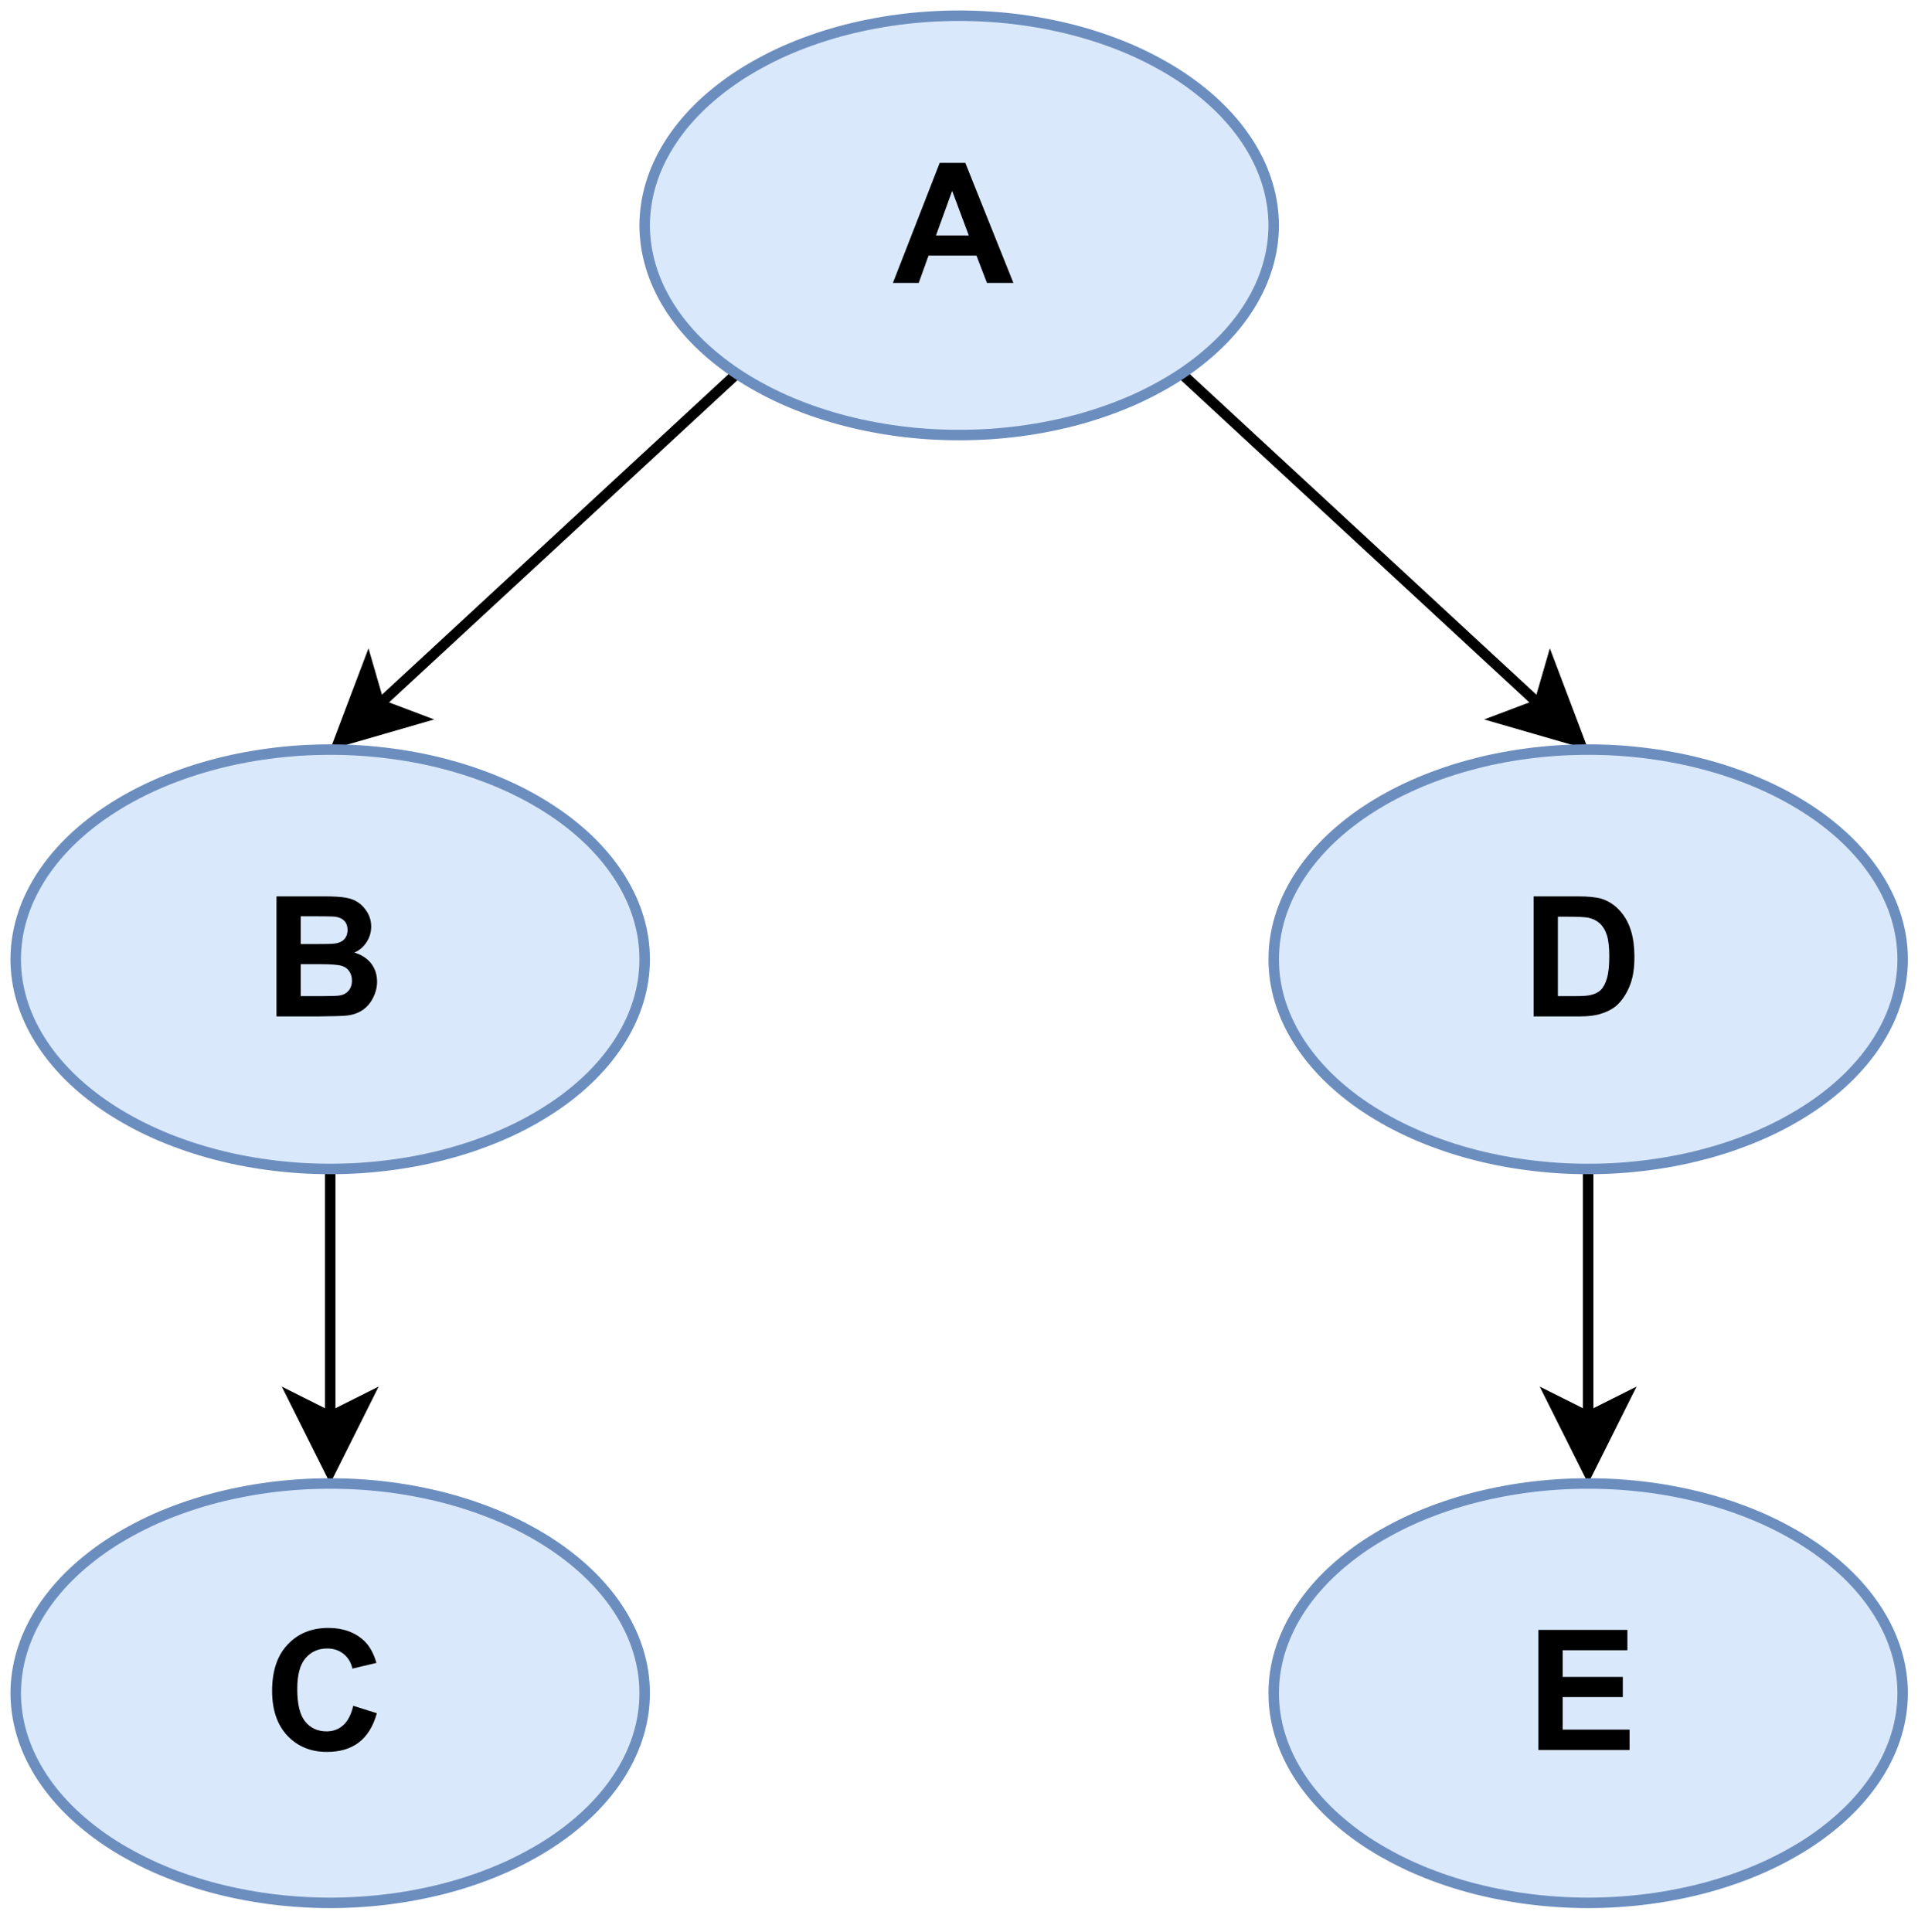 <?xml version="1.0" encoding="UTF-8" standalone="no"?>
<svg 
   width="137.04pt"
   height="138pt"
   viewBox="0 0 137.04 138"
   version="1.1"
   id="svg89"
   xmlns:xlink="http://www.w3.org/1999/xlink"
   xmlns="http://www.w3.org/2000/svg"
   xmlns:svg="http://www.w3.org/2000/svg" content="%3Cmxfile%20host%3D%22app.diagrams.net%22%20modified%3D%222023-01-20T00%3A59%3A49.840Z%22%20agent%3D%225.0%20(X11%3B%20Linux%20x86_64)%20AppleWebKit%2F537.36%20(KHTML%2C%20like%20Gecko)%20Chrome%2F108.0.0.0%20Safari%2F537.36%22%20version%3D%2220.8.5%22%20etag%3D%22Hdf-MKfkbWGOEKWUeFeJ%22%20type%3D%22google%22%3E%3Cdiagram%20id%3D%22B8K9IaLWi_Flt4ZcHNJ4%22%20name%3D%22Page-1%22%3E5VdRk5owEP41PLYDRJE%2BnuD1ZtrrtGNnej6msAJtZJ0YBfrrG2QjIFPvOlNPx74o%2B22WJN%2FHtwGLBavyveTr9BFjEJZrx6XFQst1fdvTvzVQNcBo5DdAIrO4gZwWmGe%2FgECb0G0Ww6Y3UCEKla37YIR5DpHqYVxKLPrDlij6s655QjPaLTCPuIDBsG9ZrFJCHe9dm3iALElpat%2BdNIkVN4PpxpuUx1h0IDazWCARVXO1KgMQNXeGl6bu%2Fg%2FZw8Ik5OolBZ%2B%2B%2Bp%2FDD3fBePIlTB6L6OmBLd64I1qcqsyOJW7zGOoi22JTlCrFBHMuPiKuNeho8AcoVZFWfKtQQ6laCcpCmaknKq%2BvFx08LDuJsDJBrmS1L3k7NuGim2vL9pGpW2KuaBmOp%2BNmLxAnx%2BK1HBG0wa2M4AQxDumruExAnWKw1VJ7AHAFeoW6UILgKtv1V8LpaUwO41rB9AVp9jf6jQf61dufU5hjrv%2Bm%2F0xS5%2F%2BQ1LmkpGaZOy62NNXdUGQhdAestS3STMF8zfdbL3QP7it3zOcyEyJAgXJ%2FHxZz8JeRxjdK4k%2FoZLzIh%2B9Lcweamfa8A6mgPC3IkD4qYKa1V%2BaIaMKiba8eQWmnsY7sc1nIe1ULkR9eZKIzmsGcSs%2Bbwb1of7MHZpjekhnccd8MzvjSbphcrRuu8Eg5vJI%2B6yJ2UReZR7V1UXhLLmKTa3OROyA8uCXCj9vW4SPnYoSzAeGzWyL8%2BAk%2FI%2BE6bD9K97nOlz2b%2FQY%3D%3C%2Fdiagram%3E%3C%2Fmxfile%3E">
  <defs
     id="defs29">
    <g
       id="g18">
      <g
         id="glyph-0-0" />
      <g
         id="glyph-0-1">
        <path
           d="M 8.609 0 L 6.719 0 L 5.969 -1.953 L 2.547 -1.953 L 1.844 0 L 0 0 L 3.344 -8.578 L 5.172 -8.578 Z M 5.422 -3.391 L 4.234 -6.578 L 3.078 -3.391 Z M 5.422 -3.391 "
           id="path3" />
      </g>
      <g
         id="glyph-0-2">
        <path
           d="M 0.875 -8.578 L 4.312 -8.578 C 4.988 -8.578 5.492 -8.547 5.828 -8.484 C 6.16 -8.43 6.457 -8.316 6.719 -8.141 C 6.977 -7.961 7.195 -7.723 7.375 -7.422 C 7.551 -7.117 7.641 -6.785 7.641 -6.422 C 7.641 -6.016 7.531 -5.645 7.312 -5.312 C 7.102 -4.977 6.812 -4.727 6.438 -4.562 C 6.957 -4.406 7.359 -4.145 7.641 -3.781 C 7.922 -3.414 8.062 -2.984 8.062 -2.484 C 8.062 -2.098 7.969 -1.719 7.781 -1.344 C 7.602 -0.977 7.359 -0.688 7.047 -0.469 C 6.734 -0.25 6.348 -0.113 5.891 -0.062 C 5.598 -0.031 4.898 -0.008 3.797 0 L 0.875 0 Z M 2.609 -7.156 L 2.609 -5.172 L 3.75 -5.172 C 4.414 -5.172 4.832 -5.18 5 -5.203 C 5.301 -5.234 5.535 -5.332 5.703 -5.5 C 5.867 -5.676 5.953 -5.898 5.953 -6.172 C 5.953 -6.441 5.879 -6.656 5.734 -6.812 C 5.586 -6.977 5.367 -7.082 5.078 -7.125 C 4.91 -7.145 4.422 -7.156 3.609 -7.156 Z M 2.609 -3.734 L 2.609 -1.453 L 4.219 -1.453 C 4.844 -1.453 5.238 -1.469 5.406 -1.5 C 5.656 -1.539 5.859 -1.648 6.016 -1.828 C 6.18 -2.016 6.266 -2.258 6.266 -2.562 C 6.266 -2.82 6.203 -3.039 6.078 -3.219 C 5.961 -3.406 5.785 -3.535 5.547 -3.609 C 5.305 -3.691 4.797 -3.734 4.016 -3.734 Z M 2.609 -3.734 "
           id="path6" />
      </g>
      <g
         id="glyph-0-3">
        <path
           d="M 0.859 -8.578 L 4.031 -8.578 C 4.75 -8.578 5.297 -8.523 5.672 -8.422 C 6.172 -8.266 6.598 -8 6.953 -7.625 C 7.316 -7.25 7.594 -6.785 7.781 -6.234 C 7.969 -5.68 8.062 -5.004 8.062 -4.203 C 8.062 -3.492 7.973 -2.883 7.797 -2.375 C 7.578 -1.758 7.27 -1.254 6.875 -0.859 C 6.57 -0.566 6.164 -0.344 5.656 -0.188 C 5.27 -0.062 4.758 0 4.125 0 L 0.859 0 Z M 2.594 -7.125 L 2.594 -1.453 L 3.891 -1.453 C 4.367 -1.453 4.719 -1.477 4.938 -1.531 C 5.219 -1.594 5.453 -1.707 5.641 -1.875 C 5.828 -2.051 5.977 -2.328 6.094 -2.703 C 6.207 -3.086 6.266 -3.613 6.266 -4.281 C 6.266 -4.945 6.207 -5.457 6.094 -5.812 C 5.977 -6.164 5.812 -6.441 5.594 -6.641 C 5.383 -6.836 5.117 -6.973 4.797 -7.047 C 4.555 -7.098 4.082 -7.125 3.375 -7.125 Z M 2.594 -7.125 "
           id="path9" />
      </g>
      <g
         id="glyph-0-4">
        <path
           d="M 6.359 -3.156 L 8.047 -2.625 C 7.785 -1.688 7.352 -0.988 6.75 -0.531 C 6.156 -0.082 5.398 0.141 4.484 0.141 C 3.336 0.141 2.395 -0.242 1.656 -1.016 C 0.926 -1.797 0.562 -2.863 0.562 -4.219 C 0.562 -5.645 0.93 -6.75 1.672 -7.531 C 2.41 -8.32 3.379 -8.719 4.578 -8.719 C 5.629 -8.719 6.484 -8.41 7.141 -7.797 C 7.523 -7.43 7.816 -6.906 8.016 -6.219 L 6.297 -5.812 C 6.203 -6.25 5.992 -6.598 5.672 -6.859 C 5.348 -7.117 4.957 -7.25 4.5 -7.25 C 3.863 -7.25 3.348 -7.02 2.953 -6.562 C 2.555 -6.102 2.359 -5.363 2.359 -4.344 C 2.359 -3.258 2.551 -2.484 2.938 -2.016 C 3.32 -1.555 3.828 -1.328 4.453 -1.328 C 4.922 -1.328 5.316 -1.473 5.641 -1.766 C 5.973 -2.066 6.211 -2.531 6.359 -3.156 Z M 6.359 -3.156 "
           id="path12" />
      </g>
      <g
         id="glyph-0-5">
        <path
           d="M 0.875 0 L 0.875 -8.578 L 7.234 -8.578 L 7.234 -7.125 L 2.609 -7.125 L 2.609 -5.219 L 6.906 -5.219 L 6.906 -3.781 L 2.609 -3.781 L 2.609 -1.453 L 7.391 -1.453 L 7.391 0 Z M 0.875 0 "
           id="path15" />
      </g>
    </g>
    <clipPath
       id="clip-0">
      <path
         clip-rule="nonzero"
         d="M 86 49 L 137 49 L 137 88 L 86 88 Z M 86 49 "
         id="path20" />
    </clipPath>
    <clipPath
       id="clip-1">
      <path
         clip-rule="nonzero"
         d="M 0 101 L 51 101 L 51 137 L 0 137 Z M 0 101 "
         id="path23" />
    </clipPath>
    <clipPath
       id="clip-2">
      <path
         clip-rule="nonzero"
         d="M 86 101 L 137 101 L 137 137 L 86 137 Z M 86 101 "
         id="path26" />
    </clipPath>
  </defs>
  <path
     fill="none"
     stroke-width="1"
     stroke-linecap="butt"
     stroke-linejoin="miter"
     stroke="rgb(0%, 0%, 0%)"
     stroke-opacity="1"
     stroke-miterlimit="10"
     d="M 69.789 35.138 L 35.68 66.68 "
     transform="matrix(0.749, 0, 0, 0.749, 0.374, 0.374)"
     id="path31" />
  <path
     fill-rule="nonzero"
     fill="rgb(0%, 0%, 0%)"
     fill-opacity="1"
     stroke-width="1"
     stroke-linecap="butt"
     stroke-linejoin="miter"
     stroke="rgb(0%, 0%, 0%)"
     stroke-opacity="1"
     stroke-miterlimit="10"
     d="M 31.819 70.238 L 34.59 62.918 L 35.68 66.68 L 39.338 68.062 Z M 31.819 70.238 "
     transform="matrix(0.749, 0, 0, 0.749, 0.374, 0.374)"
     id="path33" />
  <path
     fill="none"
     stroke-width="1"
     stroke-linecap="butt"
     stroke-linejoin="miter"
     stroke="rgb(0%, 0%, 0%)"
     stroke-opacity="1"
     stroke-miterlimit="10"
     d="M 112.211 35.138 L 146.32 66.68 "
     transform="matrix(0.749, 0, 0, 0.749, 0.374, 0.374)"
     id="path35" />
  <path
     fill-rule="nonzero"
     fill="rgb(0%, 0%, 0%)"
     fill-opacity="1"
     stroke-width="1"
     stroke-linecap="butt"
     stroke-linejoin="miter"
     stroke="rgb(0%, 0%, 0%)"
     stroke-opacity="1"
     stroke-miterlimit="10"
     d="M 150.181 70.238 L 142.662 68.062 L 146.32 66.68 L 147.41 62.918 Z M 150.181 70.238 "
     transform="matrix(0.749, 0, 0, 0.749, 0.374, 0.374)"
     id="path37" />
  <path
     fill-rule="nonzero"
     fill="rgb(85.489%, 90.979%, 98.819%)"
     fill-opacity="1"
     stroke-width="1"
     stroke-linecap="butt"
     stroke-linejoin="miter"
     stroke="rgb(42.349%, 55.688%, 74.899%)"
     stroke-opacity="1"
     stroke-miterlimit="4"
     d="M 121.003 20.997 C 121.003 21.655 120.95 22.307 120.856 22.959 C 120.757 23.612 120.616 24.259 120.423 24.9 C 120.23 25.542 119.996 26.179 119.709 26.805 C 119.422 27.431 119.093 28.047 118.717 28.652 C 118.341 29.257 117.919 29.852 117.46 30.426 C 116.995 31.005 116.489 31.569 115.946 32.111 C 115.399 32.654 114.814 33.181 114.188 33.687 C 113.567 34.193 112.91 34.679 112.216 35.143 C 111.517 35.607 110.791 36.046 110.029 36.458 C 109.273 36.875 108.485 37.267 107.666 37.632 C 106.852 37.992 106.007 38.331 105.14 38.639 C 104.274 38.947 103.387 39.229 102.479 39.479 C 101.571 39.73 100.648 39.949 99.709 40.137 C 98.769 40.33 97.815 40.486 96.854 40.617 C 95.889 40.742 94.919 40.841 93.943 40.904 C 92.962 40.966 91.981 40.997 91 40.997 C 90.019 40.997 89.038 40.966 88.057 40.904 C 87.081 40.841 86.111 40.742 85.146 40.617 C 84.186 40.486 83.231 40.33 82.291 40.137 C 81.352 39.949 80.429 39.73 79.521 39.479 C 78.613 39.229 77.726 38.947 76.86 38.639 C 75.994 38.331 75.148 37.992 74.334 37.632 C 73.515 37.267 72.727 36.875 71.971 36.458 C 71.209 36.046 70.483 35.607 69.784 35.143 C 69.09 34.679 68.433 34.193 67.812 33.687 C 67.186 33.181 66.601 32.654 66.054 32.111 C 65.511 31.569 65.005 31.005 64.54 30.426 C 64.081 29.852 63.659 29.257 63.283 28.652 C 62.907 28.047 62.578 27.431 62.291 26.805 C 62.004 26.179 61.77 25.542 61.577 24.9 C 61.384 24.259 61.243 23.612 61.144 22.959 C 61.05 22.307 60.997 21.655 60.997 20.997 C 60.997 20.345 61.05 19.693 61.144 19.041 C 61.243 18.389 61.384 17.742 61.577 17.1 C 61.77 16.458 62.004 15.821 62.291 15.195 C 62.578 14.569 62.907 13.953 63.283 13.348 C 63.659 12.743 64.081 12.148 64.54 11.574 C 65.005 10.995 65.511 10.431 66.054 9.889 C 66.601 9.346 67.186 8.819 67.812 8.313 C 68.433 7.807 69.09 7.322 69.784 6.857 C 70.483 6.393 71.209 5.954 71.971 5.542 C 72.727 5.125 73.515 4.733 74.334 4.368 C 75.148 4.008 75.994 3.669 76.86 3.361 C 77.726 3.053 78.613 2.772 79.521 2.521 C 80.429 2.271 81.352 2.052 82.291 1.864 C 83.231 1.671 84.186 1.514 85.146 1.384 C 86.111 1.258 87.081 1.159 88.057 1.097 C 89.038 1.034 90.019 0.998 91 0.998 C 91.981 0.998 92.962 1.034 93.943 1.097 C 94.919 1.159 95.889 1.258 96.854 1.384 C 97.815 1.514 98.769 1.671 99.709 1.864 C 100.648 2.052 101.571 2.271 102.479 2.521 C 103.387 2.772 104.274 3.053 105.14 3.361 C 106.007 3.669 106.852 4.008 107.666 4.368 C 108.485 4.733 109.273 5.125 110.029 5.542 C 110.791 5.954 111.517 6.393 112.216 6.857 C 112.91 7.322 113.567 7.807 114.188 8.313 C 114.814 8.819 115.399 9.346 115.946 9.889 C 116.489 10.431 116.995 10.995 117.46 11.574 C 117.919 12.148 118.341 12.743 118.717 13.348 C 119.093 13.953 119.422 14.569 119.709 15.195 C 119.996 15.821 120.23 16.458 120.423 17.1 C 120.616 17.742 120.757 18.389 120.856 19.041 C 120.95 19.693 121.003 20.345 121.003 20.997 Z M 121.003 20.997 "
     transform="matrix(0.749, 0, 0, 0.749, 0.374, 0.374)"
     id="path39" />
  <g
     fill="#000000"
     fill-opacity="1"
     id="g43">
    <use
       xlink:href="#glyph-0-1"
       x="63.798"
       y="20.213"
       id="use41" />
  </g>
  <path
     fill="none"
     stroke-width="1"
     stroke-linecap="butt"
     stroke-linejoin="miter"
     stroke="rgb(0%, 0%, 0%)"
     stroke-opacity="1"
     stroke-miterlimit="10"
     d="M 31 111 L 31 134.632 "
     transform="matrix(0.749, 0, 0, 0.749, 0.374, 0.374)"
     id="path45" />
  <path
     fill-rule="nonzero"
     fill="rgb(0%, 0%, 0%)"
     fill-opacity="1"
     stroke-width="1"
     stroke-linecap="butt"
     stroke-linejoin="miter"
     stroke="rgb(0%, 0%, 0%)"
     stroke-opacity="1"
     stroke-miterlimit="10"
     d="M 31 139.881 L 27.499 132.878 L 31 134.632 L 34.501 132.878 Z M 31 139.881 "
     transform="matrix(0.749, 0, 0, 0.749, 0.374, 0.374)"
     id="path47" />
  <path
     fill-rule="nonzero"
     fill="rgb(85.489%, 90.979%, 98.819%)"
     fill-opacity="1"
     stroke-width="1"
     stroke-linecap="butt"
     stroke-linejoin="miter"
     stroke="rgb(42.349%, 55.688%, 74.899%)"
     stroke-opacity="1"
     stroke-miterlimit="4"
     d="M 60.997 91 C 60.997 91.657 60.95 92.31 60.857 92.962 C 60.757 93.614 60.617 94.261 60.423 94.903 C 60.23 95.545 59.996 96.181 59.709 96.807 C 59.422 97.434 59.093 98.049 58.717 98.655 C 58.342 99.26 57.919 99.849 57.46 100.429 C 56.995 101.008 56.489 101.566 55.947 102.114 C 55.399 102.657 54.814 103.184 54.188 103.69 C 53.567 104.196 52.91 104.681 52.211 105.14 C 51.517 105.605 50.791 106.043 50.03 106.46 C 49.273 106.878 48.485 107.264 47.666 107.629 C 46.852 107.995 46.007 108.328 45.14 108.636 C 44.274 108.949 43.387 109.226 42.479 109.476 C 41.571 109.727 40.648 109.951 39.709 110.139 C 38.769 110.327 37.815 110.489 36.855 110.614 C 35.889 110.744 34.919 110.838 33.943 110.906 C 32.962 110.969 31.981 111 31 111 C 30.019 111 29.038 110.969 28.057 110.906 C 27.081 110.838 26.111 110.744 25.146 110.614 C 24.186 110.489 23.231 110.327 22.292 110.139 C 21.352 109.951 20.429 109.727 19.521 109.476 C 18.613 109.226 17.726 108.949 16.86 108.636 C 15.994 108.328 15.148 107.995 14.334 107.629 C 13.515 107.264 12.727 106.878 11.971 106.46 C 11.209 106.043 10.484 105.605 9.784 105.14 C 9.09 104.681 8.433 104.196 7.812 103.69 C 7.186 103.184 6.601 102.657 6.054 102.114 C 5.511 101.566 5.005 101.008 4.54 100.429 C 4.081 99.849 3.659 99.26 3.283 98.655 C 2.907 98.049 2.579 97.434 2.292 96.807 C 2.005 96.181 1.77 95.545 1.577 94.903 C 1.384 94.261 1.243 93.614 1.144 92.962 C 1.05 92.31 0.998 91.657 0.998 91 C 0.998 90.343 1.05 89.69 1.144 89.038 C 1.243 88.386 1.384 87.739 1.577 87.097 C 1.77 86.455 2.005 85.819 2.292 85.193 C 2.579 84.566 2.907 83.951 3.283 83.345 C 3.659 82.74 4.081 82.151 4.54 81.571 C 5.005 80.992 5.511 80.434 6.054 79.886 C 6.601 79.343 7.186 78.816 7.812 78.31 C 8.433 77.804 9.09 77.319 9.784 76.86 C 10.484 76.395 11.209 75.957 11.971 75.54 C 12.727 75.122 13.515 74.736 14.334 74.371 C 15.148 74.006 15.994 73.672 16.86 73.364 C 17.726 73.051 18.613 72.774 19.521 72.524 C 20.429 72.273 21.352 72.049 22.292 71.861 C 23.231 71.673 24.186 71.511 25.146 71.386 C 26.111 71.256 27.081 71.162 28.057 71.094 C 29.038 71.031 30.019 71 31 71 C 31.981 71 32.962 71.031 33.943 71.094 C 34.919 71.162 35.889 71.256 36.855 71.386 C 37.815 71.511 38.769 71.673 39.709 71.861 C 40.648 72.049 41.571 72.273 42.479 72.524 C 43.387 72.774 44.274 73.051 45.14 73.364 C 46.007 73.672 46.852 74.006 47.666 74.371 C 48.485 74.736 49.273 75.122 50.03 75.54 C 50.791 75.957 51.517 76.395 52.211 76.86 C 52.91 77.319 53.567 77.804 54.188 78.31 C 54.814 78.816 55.399 79.343 55.947 79.886 C 56.489 80.434 56.995 80.992 57.46 81.571 C 57.919 82.151 58.342 82.74 58.717 83.345 C 59.093 83.951 59.422 84.566 59.709 85.193 C 59.996 85.819 60.23 86.455 60.423 87.097 C 60.617 87.739 60.757 88.386 60.857 89.038 C 60.95 89.69 60.997 90.343 60.997 91 Z M 60.997 91 "
     transform="matrix(0.749, 0, 0, 0.749, 0.374, 0.374)"
     id="path49" />
  <g
     fill="#000000"
     fill-opacity="1"
     id="g53">
    <use
       xlink:href="#glyph-0-2"
       x="18.88"
       y="72.617"
       id="use51" />
  </g>
  <path
     fill="none"
     stroke-width="1"
     stroke-linecap="butt"
     stroke-linejoin="miter"
     stroke="rgb(0%, 0%, 0%)"
     stroke-opacity="1"
     stroke-miterlimit="10"
     d="M 151 111 L 151 134.632 "
     transform="matrix(0.749, 0, 0, 0.749, 0.374, 0.374)"
     id="path55" />
  <path
     fill-rule="nonzero"
     fill="rgb(0%, 0%, 0%)"
     fill-opacity="1"
     stroke-width="1"
     stroke-linecap="butt"
     stroke-linejoin="miter"
     stroke="rgb(0%, 0%, 0%)"
     stroke-opacity="1"
     stroke-miterlimit="10"
     d="M 151 139.881 L 147.499 132.878 L 151 134.632 L 154.501 132.878 Z M 151 139.881 "
     transform="matrix(0.749, 0, 0, 0.749, 0.374, 0.374)"
     id="path57" />
  <path
     fill-rule="nonzero"
     fill="rgb(85.489%, 90.979%, 98.819%)"
     fill-opacity="1"
     d="M 135.879 68.5 C 135.879 68.992 135.84 69.48 135.77 69.969 C 135.695 70.457 135.59 70.941 135.445 71.422 C 135.301 71.902 135.125 72.379 134.91 72.848 C 134.695 73.316 134.449 73.777 134.168 74.23 C 133.887 74.684 133.57 75.125 133.227 75.559 C 132.879 75.992 132.5 76.41 132.094 76.82 C 131.684 77.227 131.246 77.621 130.777 78 C 130.312 78.379 129.82 78.742 129.301 79.086 C 128.777 79.434 128.234 79.762 127.664 80.074 C 127.098 80.387 126.508 80.676 125.895 80.949 C 125.285 81.223 124.652 81.473 124.004 81.703 C 123.355 81.938 122.691 82.145 122.012 82.332 C 121.332 82.52 120.641 82.688 119.938 82.828 C 119.234 82.969 118.52 83.09 117.801 83.184 C 117.078 83.281 116.352 83.352 115.621 83.402 C 114.887 83.449 114.152 83.473 113.418 83.473 C 112.684 83.473 111.949 83.449 111.215 83.402 C 110.484 83.352 109.758 83.281 109.035 83.184 C 108.316 83.09 107.602 82.969 106.898 82.828 C 106.195 82.688 105.504 82.52 104.824 82.332 C 104.145 82.145 103.48 81.938 102.832 81.703 C 102.184 81.473 101.551 81.223 100.941 80.949 C 100.328 80.676 99.738 80.387 99.172 80.074 C 98.602 79.762 98.059 79.434 97.535 79.086 C 97.016 78.742 96.523 78.379 96.059 78 C 95.59 77.621 95.152 77.227 94.742 76.82 C 94.336 76.41 93.957 75.992 93.609 75.559 C 93.266 75.125 92.949 74.684 92.668 74.23 C 92.387 73.777 92.141 73.316 91.926 72.848 C 91.711 72.379 91.535 71.902 91.391 71.422 C 91.246 70.941 91.141 70.457 91.066 69.969 C 90.996 69.48 90.961 68.992 90.961 68.5 C 90.961 68.008 90.996 67.52 91.066 67.031 C 91.141 66.543 91.246 66.059 91.391 65.578 C 91.535 65.098 91.711 64.621 91.926 64.152 C 92.141 63.684 92.387 63.223 92.668 62.77 C 92.949 62.316 93.266 61.875 93.609 61.441 C 93.957 61.008 94.336 60.59 94.742 60.18 C 95.152 59.773 95.59 59.379 96.059 59 C 96.523 58.621 97.016 58.258 97.535 57.914 C 98.059 57.566 98.602 57.238 99.172 56.926 C 99.738 56.613 100.328 56.324 100.941 56.051 C 101.551 55.777 102.184 55.527 102.832 55.297 C 103.48 55.062 104.145 54.855 104.824 54.668 C 105.504 54.48 106.195 54.312 106.898 54.172 C 107.602 54.031 108.316 53.91 109.035 53.816 C 109.758 53.719 110.484 53.648 111.215 53.598 C 111.949 53.551 112.684 53.527 113.418 53.527 C 114.152 53.527 114.887 53.551 115.621 53.598 C 116.352 53.648 117.078 53.719 117.801 53.816 C 118.52 53.91 119.234 54.031 119.938 54.172 C 120.641 54.312 121.332 54.48 122.012 54.668 C 122.691 54.855 123.355 55.062 124.004 55.297 C 124.652 55.527 125.285 55.777 125.895 56.051 C 126.508 56.324 127.098 56.613 127.664 56.926 C 128.234 57.238 128.777 57.566 129.301 57.914 C 129.82 58.258 130.312 58.621 130.777 59 C 131.246 59.379 131.684 59.773 132.094 60.18 C 132.5 60.59 132.879 61.008 133.227 61.441 C 133.57 61.875 133.887 62.316 134.168 62.77 C 134.449 63.223 134.695 63.684 134.91 64.152 C 135.125 64.621 135.301 65.098 135.445 65.578 C 135.59 66.059 135.695 66.543 135.77 67.031 C 135.84 67.52 135.879 68.008 135.879 68.5 Z M 135.879 68.5 "
     id="path59" />
  <g
     clip-path="url(#clip-0)"
     id="g63">
    <path
       fill="none"
       stroke-width="1"
       stroke-linecap="butt"
       stroke-linejoin="miter"
       stroke="#6c8ebf"
       stroke-opacity="1"
       stroke-miterlimit="4"
       d="m 181.002,91 c 0,0.657 -0.052,1.31 -0.146,1.962 -0.099,0.652 -0.24,1.299 -0.433,1.941 -0.193,0.642 -0.428,1.278 -0.715,1.905 -0.287,0.626 -0.616,1.242 -0.991,1.847 -0.376,0.605 -0.798,1.195 -1.258,1.774 -0.464,0.579 -0.971,1.137 -1.513,1.685 -0.548,0.543 -1.132,1.07 -1.758,1.576 -0.621,0.506 -1.278,0.991 -1.972,1.451 -0.699,0.464 -1.424,0.903 -2.186,1.32 -0.757,0.417 -1.544,0.804 -2.364,1.169 -0.814,0.365 -1.659,0.699 -2.525,1.007 -0.866,0.313 -1.753,0.59 -2.661,0.84 -0.908,0.25 -1.831,0.475 -2.771,0.663 -0.939,0.188 -1.894,0.35 -2.854,0.475 -0.965,0.13 -1.936,0.224 -2.912,0.292 -0.981,0.063 -1.962,0.094 -2.943,0.094 -0.981,0 -1.962,-0.031 -2.943,-0.094 -0.976,-0.068 -1.946,-0.162 -2.912,-0.292 -0.96,-0.125 -1.915,-0.287 -2.854,-0.475 -0.939,-0.188 -1.863,-0.412 -2.771,-0.663 -0.908,-0.25 -1.795,-0.527 -2.661,-0.84 -0.866,-0.308 -1.711,-0.642 -2.525,-1.007 -0.819,-0.365 -1.607,-0.751 -2.364,-1.169 -0.762,-0.417 -1.487,-0.856 -2.186,-1.32 -0.694,-0.459 -1.351,-0.944 -1.972,-1.451 -0.626,-0.506 -1.211,-1.033 -1.758,-1.576 -0.543,-0.548 -1.049,-1.106 -1.513,-1.685 -0.459,-0.579 -0.882,-1.169 -1.258,-1.774 -0.376,-0.605 -0.704,-1.221 -0.991,-1.847 -0.287,-0.626 -0.522,-1.263 -0.715,-1.905 -0.193,-0.642 -0.334,-1.289 -0.433,-1.941 -0.094,-0.652 -0.141,-1.304 -0.141,-1.962 0,-0.657 0.047,-1.31 0.141,-1.962 0.099,-0.652 0.24,-1.299 0.433,-1.941 0.193,-0.642 0.428,-1.278 0.715,-1.905 0.287,-0.626 0.616,-1.242 0.991,-1.847 0.376,-0.605 0.798,-1.195 1.258,-1.774 0.464,-0.579 0.971,-1.137 1.513,-1.685 0.548,-0.543 1.132,-1.07 1.758,-1.576 0.621,-0.506 1.278,-0.991 1.972,-1.451 0.699,-0.464 1.424,-0.903 2.186,-1.32 0.757,-0.417 1.544,-0.804 2.364,-1.169 0.814,-0.365 1.659,-0.699 2.525,-1.007 0.866,-0.313 1.753,-0.59 2.661,-0.84 0.908,-0.25 1.831,-0.475 2.771,-0.663 0.939,-0.188 1.894,-0.35 2.854,-0.475 0.965,-0.13 1.936,-0.224 2.912,-0.292 0.981,-0.063 1.962,-0.094 2.943,-0.094 0.981,0 1.962,0.031 2.943,0.094 0.976,0.068 1.946,0.162 2.912,0.292 0.96,0.125 1.915,0.287 2.854,0.475 0.939,0.188 1.863,0.412 2.771,0.663 0.908,0.25 1.795,0.527 2.661,0.84 0.866,0.308 1.711,0.642 2.525,1.007 0.819,0.365 1.607,0.751 2.364,1.169 0.762,0.417 1.487,0.856 2.186,1.32 0.694,0.459 1.351,0.944 1.972,1.451 0.626,0.506 1.211,1.033 1.758,1.576 0.543,0.548 1.049,1.106 1.513,1.685 0.459,0.579 0.882,1.169 1.258,1.774 0.376,0.605 0.704,1.221 0.991,1.847 0.287,0.626 0.522,1.263 0.715,1.905 0.193,0.642 0.334,1.289 0.433,1.941 0.094,0.652 0.146,1.304 0.146,1.962 z m 0,0"
       transform="matrix(0.749,0,0,0.749,0.374,0.374)"
       id="path61" />
  </g>
  <g
     fill="#000000"
     fill-opacity="1"
     id="g67">
    <use
       xlink:href="#glyph-0-3"
       x="108.716"
       y="72.617"
       id="use65" />
  </g>
  <path
     fill-rule="nonzero"
     fill="rgb(85.489%, 90.979%, 98.819%)"
     fill-opacity="1"
     d="M 46.039 120.906 C 46.039 121.395 46.004 121.883 45.934 122.371 C 45.859 122.859 45.754 123.344 45.609 123.824 C 45.465 124.305 45.289 124.781 45.074 125.25 C 44.859 125.719 44.613 126.18 44.332 126.633 C 44.051 127.086 43.734 127.531 43.391 127.961 C 43.043 128.395 42.664 128.816 42.258 129.223 C 41.848 129.629 41.41 130.023 40.941 130.402 C 40.477 130.781 39.984 131.145 39.461 131.492 C 38.941 131.84 38.398 132.168 37.828 132.477 C 37.262 132.789 36.672 133.082 36.059 133.355 C 35.449 133.625 34.816 133.879 34.168 134.109 C 33.52 134.34 32.855 134.551 32.176 134.738 C 31.496 134.926 30.805 135.09 30.102 135.23 C 29.398 135.375 28.684 135.492 27.965 135.59 C 27.242 135.684 26.516 135.758 25.785 135.805 C 25.051 135.852 24.316 135.879 23.582 135.879 C 22.848 135.879 22.113 135.852 21.379 135.805 C 20.648 135.758 19.922 135.684 19.199 135.59 C 18.48 135.492 17.766 135.375 17.062 135.23 C 16.359 135.09 15.668 134.926 14.988 134.738 C 14.309 134.551 13.645 134.34 12.996 134.109 C 12.348 133.879 11.715 133.625 11.105 133.355 C 10.492 133.082 9.902 132.789 9.336 132.477 C 8.766 132.168 8.223 131.84 7.699 131.492 C 7.18 131.145 6.688 130.781 6.223 130.402 C 5.754 130.023 5.316 129.629 4.906 129.223 C 4.5 128.816 4.121 128.395 3.773 127.961 C 3.43 127.531 3.113 127.086 2.832 126.633 C 2.551 126.18 2.305 125.719 2.09 125.25 C 1.875 124.781 1.699 124.305 1.555 123.824 C 1.41 123.344 1.305 122.859 1.23 122.371 C 1.16 121.883 1.121 121.395 1.121 120.906 C 1.121 120.414 1.16 119.926 1.23 119.438 C 1.305 118.949 1.41 118.465 1.555 117.984 C 1.699 117.504 1.875 117.027 2.09 116.559 C 2.305 116.09 2.551 115.629 2.832 115.176 C 3.113 114.723 3.43 114.277 3.773 113.848 C 4.121 113.414 4.5 112.992 4.906 112.586 C 5.316 112.18 5.754 111.785 6.223 111.406 C 6.688 111.027 7.18 110.664 7.699 110.316 C 8.223 109.969 8.766 109.641 9.336 109.332 C 9.902 109.02 10.492 108.727 11.105 108.453 C 11.715 108.184 12.348 107.93 12.996 107.699 C 13.645 107.469 14.309 107.258 14.988 107.07 C 15.668 106.883 16.359 106.719 17.062 106.578 C 17.766 106.434 18.48 106.316 19.199 106.219 C 19.922 106.125 20.648 106.051 21.379 106.004 C 22.113 105.957 22.848 105.934 23.582 105.934 C 24.316 105.934 25.051 105.957 25.785 106.004 C 26.516 106.051 27.242 106.125 27.965 106.219 C 28.684 106.316 29.398 106.434 30.102 106.578 C 30.805 106.719 31.496 106.883 32.176 107.07 C 32.855 107.258 33.52 107.469 34.168 107.699 C 34.816 107.93 35.449 108.184 36.059 108.453 C 36.672 108.727 37.262 109.02 37.828 109.332 C 38.398 109.641 38.941 109.969 39.461 110.316 C 39.984 110.664 40.477 111.027 40.941 111.406 C 41.41 111.785 41.848 112.18 42.258 112.586 C 42.664 112.992 43.043 113.414 43.391 113.848 C 43.734 114.277 44.051 114.723 44.332 115.176 C 44.613 115.629 44.859 116.09 45.074 116.559 C 45.289 117.027 45.465 117.504 45.609 117.984 C 45.754 118.465 45.859 118.949 45.934 119.438 C 46.004 119.926 46.039 120.414 46.039 120.906 Z M 46.039 120.906 "
     id="path69" />
  <g
     clip-path="url(#clip-1)"
     id="g73">
    <path
       fill="none"
       stroke-width="1"
       stroke-linecap="butt"
       stroke-linejoin="miter"
       stroke="#6c8ebf"
       stroke-opacity="1"
       stroke-miterlimit="4"
       d="m 60.997,161.003 c 0,0.652 -0.047,1.304 -0.141,1.957 -0.099,0.652 -0.24,1.299 -0.433,1.941 -0.193,0.642 -0.428,1.278 -0.715,1.905 -0.287,0.626 -0.616,1.242 -0.991,1.847 -0.376,0.605 -0.798,1.2 -1.257,1.774 -0.464,0.579 -0.971,1.143 -1.513,1.685 -0.548,0.543 -1.132,1.07 -1.758,1.576 -0.621,0.506 -1.278,0.991 -1.978,1.456 -0.694,0.464 -1.419,0.903 -2.181,1.315 -0.757,0.417 -1.544,0.809 -2.364,1.174 -0.814,0.36 -1.659,0.699 -2.525,1.007 -0.866,0.308 -1.753,0.59 -2.661,0.84 -0.908,0.25 -1.831,0.47 -2.771,0.657 -0.939,0.193 -1.894,0.35 -2.854,0.48 -0.965,0.125 -1.936,0.224 -2.912,0.287 -0.981,0.063 -1.962,0.099 -2.943,0.099 -0.981,0 -1.962,-0.036 -2.943,-0.099 -0.976,-0.063 -1.946,-0.162 -2.912,-0.287 -0.96,-0.13 -1.915,-0.287 -2.854,-0.48 -0.939,-0.188 -1.863,-0.407 -2.771,-0.657 -0.908,-0.25 -1.795,-0.532 -2.661,-0.84 -0.866,-0.308 -1.711,-0.647 -2.525,-1.007 -0.819,-0.365 -1.607,-0.757 -2.364,-1.174 -0.762,-0.412 -1.487,-0.851 -2.186,-1.315 -0.694,-0.464 -1.351,-0.95 -1.972,-1.456 -0.626,-0.506 -1.211,-1.033 -1.758,-1.576 -0.543,-0.543 -1.049,-1.106 -1.513,-1.685 -0.459,-0.574 -0.882,-1.169 -1.257,-1.774 -0.376,-0.605 -0.704,-1.221 -0.991,-1.847 -0.287,-0.626 -0.522,-1.263 -0.715,-1.905 -0.193,-0.642 -0.334,-1.289 -0.433,-1.941 -0.094,-0.652 -0.146,-1.304 -0.146,-1.957 0,-0.657 0.052,-1.31 0.146,-1.962 0.099,-0.652 0.24,-1.299 0.433,-1.941 0.193,-0.642 0.428,-1.278 0.715,-1.905 0.287,-0.626 0.616,-1.242 0.991,-1.847 0.376,-0.605 0.798,-1.2 1.257,-1.774 0.464,-0.579 0.971,-1.143 1.513,-1.685 0.548,-0.543 1.132,-1.07 1.758,-1.576 0.621,-0.506 1.278,-0.991 1.972,-1.456 0.699,-0.464 1.424,-0.903 2.186,-1.315 0.757,-0.417 1.544,-0.809 2.364,-1.174 0.814,-0.36 1.659,-0.699 2.525,-1.007 0.866,-0.308 1.753,-0.59 2.661,-0.84 0.908,-0.25 1.831,-0.47 2.771,-0.657 0.939,-0.193 1.894,-0.35 2.854,-0.48 0.965,-0.125 1.936,-0.224 2.912,-0.287 0.981,-0.063 1.962,-0.094 2.943,-0.094 0.981,0 1.962,0.031 2.943,0.094 0.976,0.063 1.946,0.162 2.912,0.287 0.96,0.13 1.915,0.287 2.854,0.48 0.939,0.188 1.863,0.407 2.771,0.657 0.908,0.25 1.795,0.532 2.661,0.84 0.866,0.308 1.711,0.647 2.525,1.007 0.819,0.365 1.607,0.757 2.364,1.174 0.762,0.412 1.487,0.851 2.181,1.315 0.699,0.464 1.357,0.95 1.978,1.456 0.626,0.506 1.211,1.033 1.758,1.576 0.543,0.543 1.049,1.106 1.513,1.685 0.459,0.574 0.882,1.169 1.257,1.774 0.376,0.605 0.704,1.221 0.991,1.847 0.287,0.626 0.522,1.263 0.715,1.905 0.193,0.642 0.334,1.289 0.433,1.941 0.094,0.652 0.141,1.304 0.141,1.962 z m 0,0"
       transform="matrix(0.749,0,0,0.749,0.374,0.374)"
       id="path71" />
  </g>
  <g
     fill="#000000"
     fill-opacity="1"
     id="g77">
    <use
       xlink:href="#glyph-0-4"
       x="18.88"
       y="125.022"
       id="use75" />
  </g>
  <path
     fill-rule="nonzero"
     fill="rgb(85.489%, 90.979%, 98.819%)"
     fill-opacity="1"
     d="M 135.879 120.906 C 135.879 121.395 135.84 121.883 135.77 122.371 C 135.695 122.859 135.59 123.344 135.445 123.824 C 135.301 124.305 135.125 124.781 134.91 125.25 C 134.695 125.719 134.449 126.18 134.168 126.633 C 133.887 127.086 133.57 127.531 133.227 127.961 C 132.879 128.395 132.5 128.816 132.094 129.223 C 131.684 129.629 131.246 130.023 130.777 130.402 C 130.312 130.781 129.82 131.145 129.301 131.492 C 128.777 131.84 128.234 132.168 127.664 132.477 C 127.098 132.789 126.508 133.082 125.895 133.355 C 125.285 133.625 124.652 133.879 124.004 134.109 C 123.355 134.34 122.691 134.551 122.012 134.738 C 121.332 134.926 120.641 135.09 119.938 135.23 C 119.234 135.375 118.52 135.492 117.801 135.59 C 117.078 135.684 116.352 135.758 115.621 135.805 C 114.887 135.852 114.152 135.879 113.418 135.879 C 112.684 135.879 111.949 135.852 111.215 135.805 C 110.484 135.758 109.758 135.684 109.035 135.59 C 108.316 135.492 107.602 135.375 106.898 135.23 C 106.195 135.09 105.504 134.926 104.824 134.738 C 104.145 134.551 103.48 134.34 102.832 134.109 C 102.184 133.879 101.551 133.625 100.941 133.355 C 100.328 133.082 99.738 132.789 99.172 132.477 C 98.602 132.168 98.059 131.84 97.535 131.492 C 97.016 131.145 96.523 130.781 96.059 130.402 C 95.59 130.023 95.152 129.629 94.742 129.223 C 94.336 128.816 93.957 128.395 93.609 127.961 C 93.266 127.531 92.949 127.086 92.668 126.633 C 92.387 126.18 92.141 125.719 91.926 125.25 C 91.711 124.781 91.535 124.305 91.391 123.824 C 91.246 123.344 91.141 122.859 91.066 122.371 C 90.996 121.883 90.961 121.395 90.961 120.906 C 90.961 120.414 90.996 119.926 91.066 119.438 C 91.141 118.949 91.246 118.465 91.391 117.984 C 91.535 117.504 91.711 117.027 91.926 116.559 C 92.141 116.09 92.387 115.629 92.668 115.176 C 92.949 114.723 93.266 114.277 93.609 113.848 C 93.957 113.414 94.336 112.992 94.742 112.586 C 95.152 112.18 95.59 111.785 96.059 111.406 C 96.523 111.027 97.016 110.664 97.535 110.316 C 98.059 109.969 98.602 109.641 99.172 109.332 C 99.738 109.02 100.328 108.727 100.941 108.453 C 101.551 108.184 102.184 107.93 102.832 107.699 C 103.48 107.469 104.145 107.258 104.824 107.07 C 105.504 106.883 106.195 106.719 106.898 106.578 C 107.602 106.434 108.316 106.316 109.035 106.219 C 109.758 106.125 110.484 106.051 111.215 106.004 C 111.949 105.957 112.684 105.934 113.418 105.934 C 114.152 105.934 114.887 105.957 115.621 106.004 C 116.352 106.051 117.078 106.125 117.801 106.219 C 118.52 106.316 119.234 106.434 119.938 106.578 C 120.641 106.719 121.332 106.883 122.012 107.07 C 122.691 107.258 123.355 107.469 124.004 107.699 C 124.652 107.93 125.285 108.184 125.895 108.453 C 126.508 108.727 127.098 109.02 127.664 109.332 C 128.234 109.641 128.777 109.969 129.301 110.316 C 129.82 110.664 130.312 111.027 130.777 111.406 C 131.246 111.785 131.684 112.18 132.094 112.586 C 132.5 112.992 132.879 113.414 133.227 113.848 C 133.57 114.277 133.887 114.723 134.168 115.176 C 134.449 115.629 134.695 116.09 134.91 116.559 C 135.125 117.027 135.301 117.504 135.445 117.984 C 135.59 118.465 135.695 118.949 135.77 119.438 C 135.84 119.926 135.879 120.414 135.879 120.906 Z M 135.879 120.906 "
     id="path79" />
  <g
     clip-path="url(#clip-2)"
     id="g83">
    <path
       fill="none"
       stroke-width="1"
       stroke-linecap="butt"
       stroke-linejoin="miter"
       stroke="#6c8ebf"
       stroke-opacity="1"
       stroke-miterlimit="4"
       d="m 181.002,161.003 c 0,0.652 -0.052,1.304 -0.146,1.957 -0.099,0.652 -0.24,1.299 -0.433,1.941 -0.193,0.642 -0.428,1.278 -0.715,1.905 -0.287,0.626 -0.616,1.242 -0.991,1.847 -0.376,0.605 -0.798,1.2 -1.258,1.774 -0.464,0.579 -0.971,1.143 -1.513,1.685 -0.548,0.543 -1.132,1.07 -1.758,1.576 -0.621,0.506 -1.278,0.991 -1.972,1.456 -0.699,0.464 -1.424,0.903 -2.186,1.315 -0.757,0.417 -1.544,0.809 -2.364,1.174 -0.814,0.36 -1.659,0.699 -2.525,1.007 -0.866,0.308 -1.753,0.59 -2.661,0.84 -0.908,0.25 -1.831,0.47 -2.771,0.657 -0.939,0.193 -1.894,0.35 -2.854,0.48 -0.965,0.125 -1.936,0.224 -2.912,0.287 -0.981,0.063 -1.962,0.099 -2.943,0.099 -0.981,0 -1.962,-0.036 -2.943,-0.099 -0.976,-0.063 -1.946,-0.162 -2.912,-0.287 -0.96,-0.13 -1.915,-0.287 -2.854,-0.48 -0.939,-0.188 -1.863,-0.407 -2.771,-0.657 -0.908,-0.25 -1.795,-0.532 -2.661,-0.84 -0.866,-0.308 -1.711,-0.647 -2.525,-1.007 -0.819,-0.365 -1.607,-0.757 -2.364,-1.174 -0.762,-0.412 -1.487,-0.851 -2.186,-1.315 -0.694,-0.464 -1.351,-0.95 -1.972,-1.456 -0.626,-0.506 -1.211,-1.033 -1.758,-1.576 -0.543,-0.543 -1.049,-1.106 -1.513,-1.685 -0.459,-0.574 -0.882,-1.169 -1.258,-1.774 -0.376,-0.605 -0.704,-1.221 -0.991,-1.847 -0.287,-0.626 -0.522,-1.263 -0.715,-1.905 -0.193,-0.642 -0.334,-1.289 -0.433,-1.941 -0.094,-0.652 -0.141,-1.304 -0.141,-1.957 0,-0.657 0.047,-1.31 0.141,-1.962 0.099,-0.652 0.24,-1.299 0.433,-1.941 0.193,-0.642 0.428,-1.278 0.715,-1.905 0.287,-0.626 0.616,-1.242 0.991,-1.847 0.376,-0.605 0.798,-1.2 1.258,-1.774 0.464,-0.579 0.971,-1.143 1.513,-1.685 0.548,-0.543 1.132,-1.07 1.758,-1.576 0.621,-0.506 1.278,-0.991 1.972,-1.456 0.699,-0.464 1.424,-0.903 2.186,-1.315 0.757,-0.417 1.544,-0.809 2.364,-1.174 0.814,-0.36 1.659,-0.699 2.525,-1.007 0.866,-0.308 1.753,-0.59 2.661,-0.84 0.908,-0.25 1.831,-0.47 2.771,-0.657 0.939,-0.193 1.894,-0.35 2.854,-0.48 0.965,-0.125 1.936,-0.224 2.912,-0.287 0.981,-0.063 1.962,-0.094 2.943,-0.094 0.981,0 1.962,0.031 2.943,0.094 0.976,0.063 1.946,0.162 2.912,0.287 0.96,0.13 1.915,0.287 2.854,0.48 0.939,0.188 1.863,0.407 2.771,0.657 0.908,0.25 1.795,0.532 2.661,0.84 0.866,0.308 1.711,0.647 2.525,1.007 0.819,0.365 1.607,0.757 2.364,1.174 0.762,0.412 1.487,0.851 2.186,1.315 0.694,0.464 1.351,0.95 1.972,1.456 0.626,0.506 1.211,1.033 1.758,1.576 0.543,0.543 1.049,1.106 1.513,1.685 0.459,0.574 0.882,1.169 1.258,1.774 0.376,0.605 0.704,1.221 0.991,1.847 0.287,0.626 0.522,1.263 0.715,1.905 0.193,0.642 0.334,1.289 0.433,1.941 0.094,0.652 0.146,1.304 0.146,1.962 z m 0,0"
       transform="matrix(0.749,0,0,0.749,0.374,0.374)"
       id="path81" />
  </g>
  <g
     fill="#000000"
     fill-opacity="1"
     id="g87">
    <use
       xlink:href="#glyph-0-5"
       x="109.043"
       y="125.022"
       id="use85" />
  </g>
</svg>
